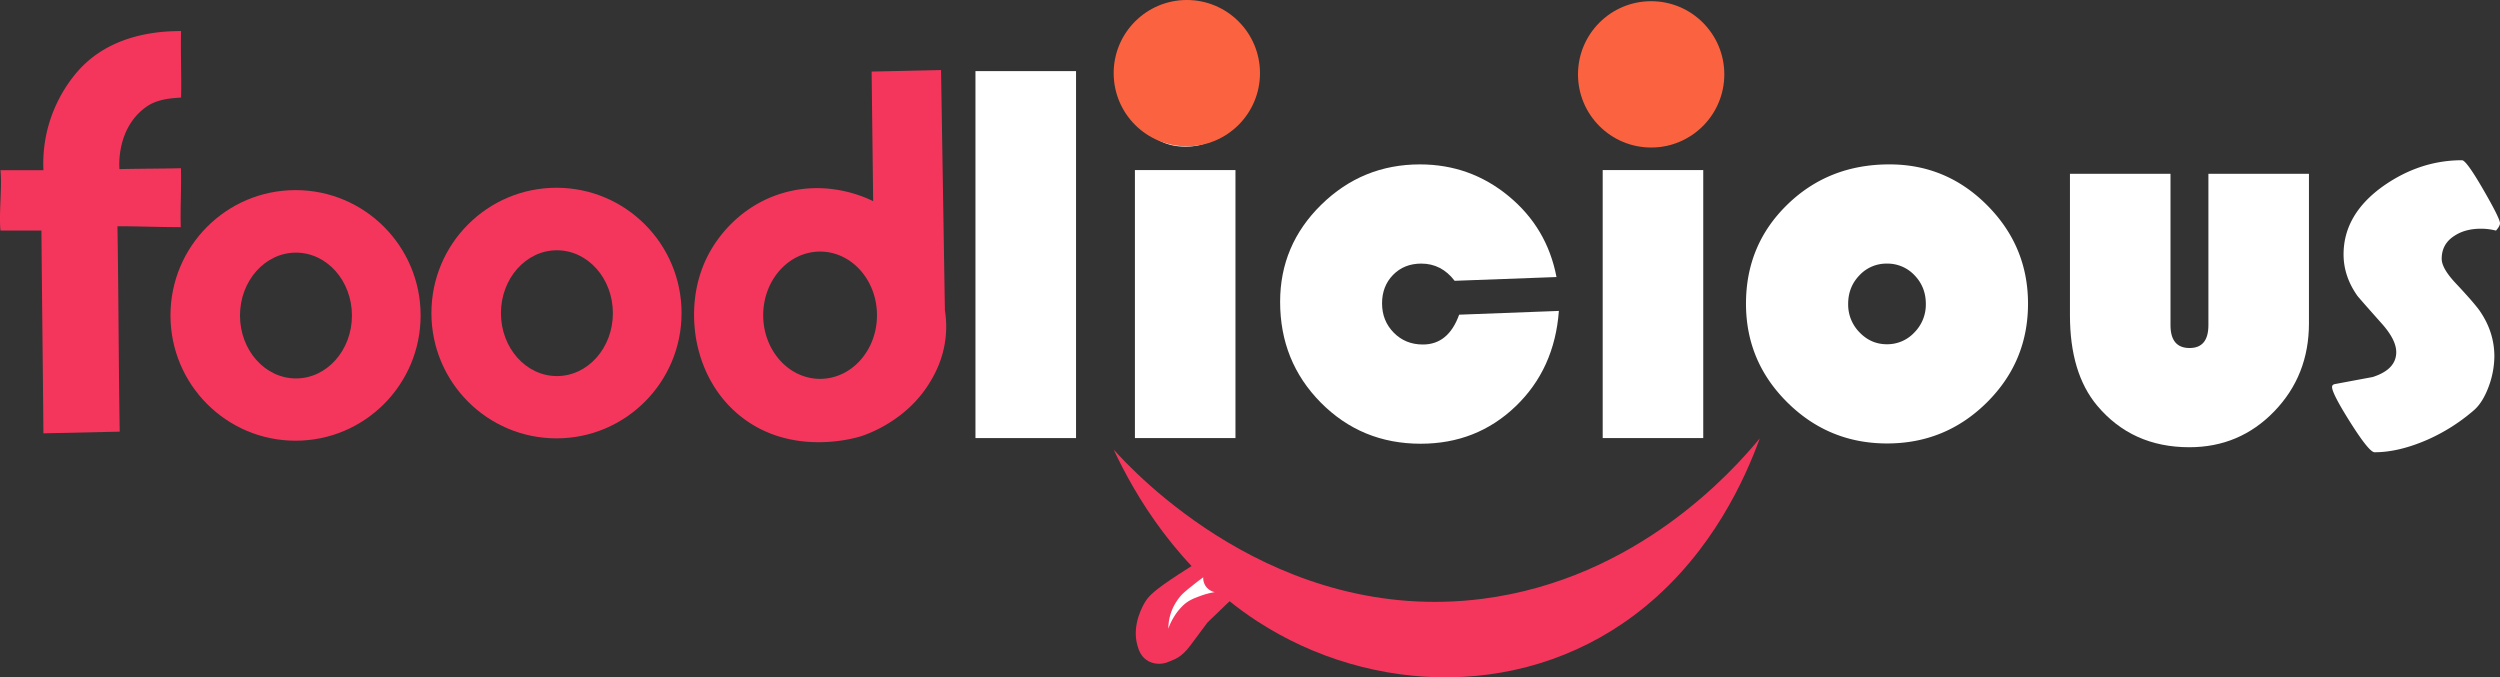 <svg xmlns="http://www.w3.org/2000/svg" viewBox="0 0 2724.34 738.1"><rect x="0" y="0" width="2724.34" height="738.1" fill="#333333" stroke="none"/><defs><style>.cls-1{fill:#fff;}.cls-2{fill:#fb6340;}.cls-3{fill:#f5365c;}</style></defs><g id="Layer_2" data-name="Layer 2"><g id="Layer_1-2" data-name="Layer 1"><path class="cls-1" d="M1172.6,77.49v399.9H1063V77.49Z"/><path class="cls-1" d="M1346.33,185.3V477.39H1236.76V185.3ZM1291.84,54.93q22.26,0,38.53,15.67t16.26,37.06q0,22.85-15.38,37.5t-39.4,14.65q-24,0-39.4-14.65t-15.38-37.5q0-21.37,16.26-37.06A53.59,53.59,0,0,1,1291.84,54.93Z"/><path class="cls-1" d="M1590.08,342.92l108.69-4.1q-4.69,63.29-47.17,104t-103.42,40.72q-64.46,0-108.84-44.82T1395,328.86q0-61.82,44.82-105.76t107.52-43.95q54.78,0,96.68,34.57t52.15,88.18l-111,4.1q-14.35-18.75-36.33-18.75-18.75,0-30.76,12.3t-12,31.05q0,19,12.74,31.93t31.79,12.89Q1578.36,375.45,1590.08,342.92Z"/><path class="cls-1" d="M1856.09,185.3V477.39H1746.52V185.3ZM1801.6,54.93q22.26,0,38.53,15.67t16.26,37.06q0,22.85-15.38,37.5t-39.4,14.65q-24,0-39.4-14.65t-15.38-37.5q0-21.37,16.26-37.06T1801.6,54.93Z"/><path class="cls-1" d="M2059.12,179.15q62.1,0,106.49,44.68T2210,330.91q0,63.29-45,107.81t-108.54,44.53q-63.57,0-108.69-44.68T1902.67,330.9q0-64.15,45.12-108T2059.12,179.15Zm-2.93,108.11A40,40,0,0,0,2026.31,300q-12.3,12.75-12.3,31.2a43.07,43.07,0,0,0,12.45,31.05q12.45,12.9,29.74,12.89a40.21,40.21,0,0,0,30-12.89,43.07,43.07,0,0,0,12.45-31.05q0-18.45-12.3-31.2A40.37,40.37,0,0,0,2056.19,287.26Z"/><path class="cls-1" d="M2255.7,189.41h109.57V354.35q0,24.9,20.8,24.9,20.5,0,20.51-24.9V189.41h109.57V352.3q0,56.83-37.79,95.95t-92.58,39.11q-62.4,0-100.49-45.41-29.6-35.44-29.59-98.44Z"/><path class="cls-1" d="M2724.34,243.29q0,3-4.37,8a66.61,66.61,0,0,0-16.32-2.06q-17.19,0-28.85,7.67-14,8.85-14,25.07,0,10.32,14.86,26.25,22.44,23.9,27.68,32.15,14.87,22.41,14.86,48.07a97.2,97.2,0,0,1-5.83,31.85q-6.71,18.58-16.9,27.13a201.42,201.42,0,0,1-50.41,31.85q-31.18,13.56-57.4,13.57-5.84,0-26.08-32t-20.25-39.08q0-2.66,3.21-3.24,20.4-3.83,41.09-7.67,25.64-8.25,25.64-27.13,0-13-14.86-30.08-26.52-29.79-27.68-31.56-14.86-21.24-14.86-44.83,0-44.23,44.29-75.21,39.63-27.43,84.79-27.43,4.66,0,23,31.7T2724.34,243.29Z"/><circle class="cls-2" cx="1293.33" cy="79.72" r="79.72"/><circle class="cls-2" cx="1799.32" cy="81.03" r="79.72"/><path class="cls-3" d="M1213.6,489.89c21.22,23.76,176.15,191.5,401.83,162.68C1784.1,631,1888.64,512.93,1917.69,477.69c-15.78,43.37-51.13,122.69-124.46,183C1666.85,764.65,1494,757.61,1370.07,677,1283.06,620.35,1236,537.78,1213.6,489.89Z"/><path class="cls-3" d="M197.32,33.83c-.62,23.74.6,48.7,0,72.45-8.21.76-25.09.89-38.21,10.35-32.12,23.17-29.21,64-28.95,67.68,22.78-.61,44.22-.41,67-1,.62,21.92-.79,42.31-.18,64.23-23.4,0-45.57-1-69-1,1.23,74.27,1.23,149.57,2.46,223.84l-83.13,1.83c-.62-76.1-1.54-144.89-2.16-221H.53c-1.85-19.48,1.85-46.27,0-65.75h46.8a153.17,153.17,0,0,1,7.39-54.79c11-33.67,30.75-54.08,35.1-58.44C128.7,33.17,184.14,34.13,197.32,33.83Z"/><path class="cls-3" d="M322.07,207.17c-75.27,0-136.29,61.13-136.29,136.54s61,136.54,136.29,136.54,136.29-61.13,136.29-136.54S397.34,207.17,322.07,207.17Zm.46,205.23c-33.7,0-61-30.69-61-68.55s27.32-68.55,61-68.55,61,30.69,61,68.55S356.24,412.4,322.53,412.4Z"/><path class="cls-3" d="M606.42,204.61c-75.27,0-136.29,61.13-136.29,136.54s61,136.54,136.29,136.54,136.29-61.13,136.29-136.54S681.69,204.61,606.42,204.61Zm.47,205.22c-33.7,0-61-30.69-61-68.55s27.32-68.55,61-68.55,61,30.69,61,68.55S640.59,409.83,606.89,409.83Z"/><path class="cls-3" d="M1029.68,338.07l-4.2-261.73L949.84,78l1.68,141.25c-9.32-4.6-49.13-23-97.49-9.14C810.61,222.53,788,253,781.75,261.62c-37,51.43-23.34,108.72-21,118,2.78,11.09,12.32,46.88,46.22,73.95,56.77,45.31,127.76,23,131.95,21.6,6.87-2.29,48.09-16.65,73.12-56.5,4.85-7.72,15.85-25.68,18.49-51.51A112.26,112.26,0,0,0,1029.68,338.07Zm-136,74.78c-34.24,0-62-31.05-62-69.34s27.76-69.35,62-69.35,62,31,62,69.35S928,412.85,893.72,412.85Z"/><path class="cls-3" d="M1326.42,600.32c-10.82,6.12-25,14.46-41.16,25-28.12,18.29-33.28,24.21-37.13,30.24-1.56,2.45-15.28,24.6-8.65,47.75,1.21,4.25,3.23,10.95,9.39,15.54,7.51,5.59,17.89,5.59,25.29,2.06,4.74-2.26,12.66-3.45,23.14-17.69l18.18-24.43c1.43-1.75,9.59-9.09,20.18-19.57,8.43-8.35,21.5-19.21,37.39-30.16C1360.4,620.18,1339.07,609.21,1326.42,600.32Z"/><path class="cls-1" d="M1311.19,629.12a16.26,16.26,0,0,0,2.3,9,16,16,0,0,0,10.22,7.13,85.72,85.72,0,0,0-15.17,4c-7,2.57-12.66,4.61-18.42,9.71a60.84,60.84,0,0,0-10.66,13c-.81,1.29-1.52,2.57-1.6,2.7A67.72,67.72,0,0,0,1273.2,685a54.77,54.77,0,0,1,2.53-16.26,56.41,56.41,0,0,1,11-19.46c3-3.38,6.66-6.34,14.09-12.26C1305.1,633.6,1308.71,630.93,1311.19,629.12Z"/></g></g></svg>